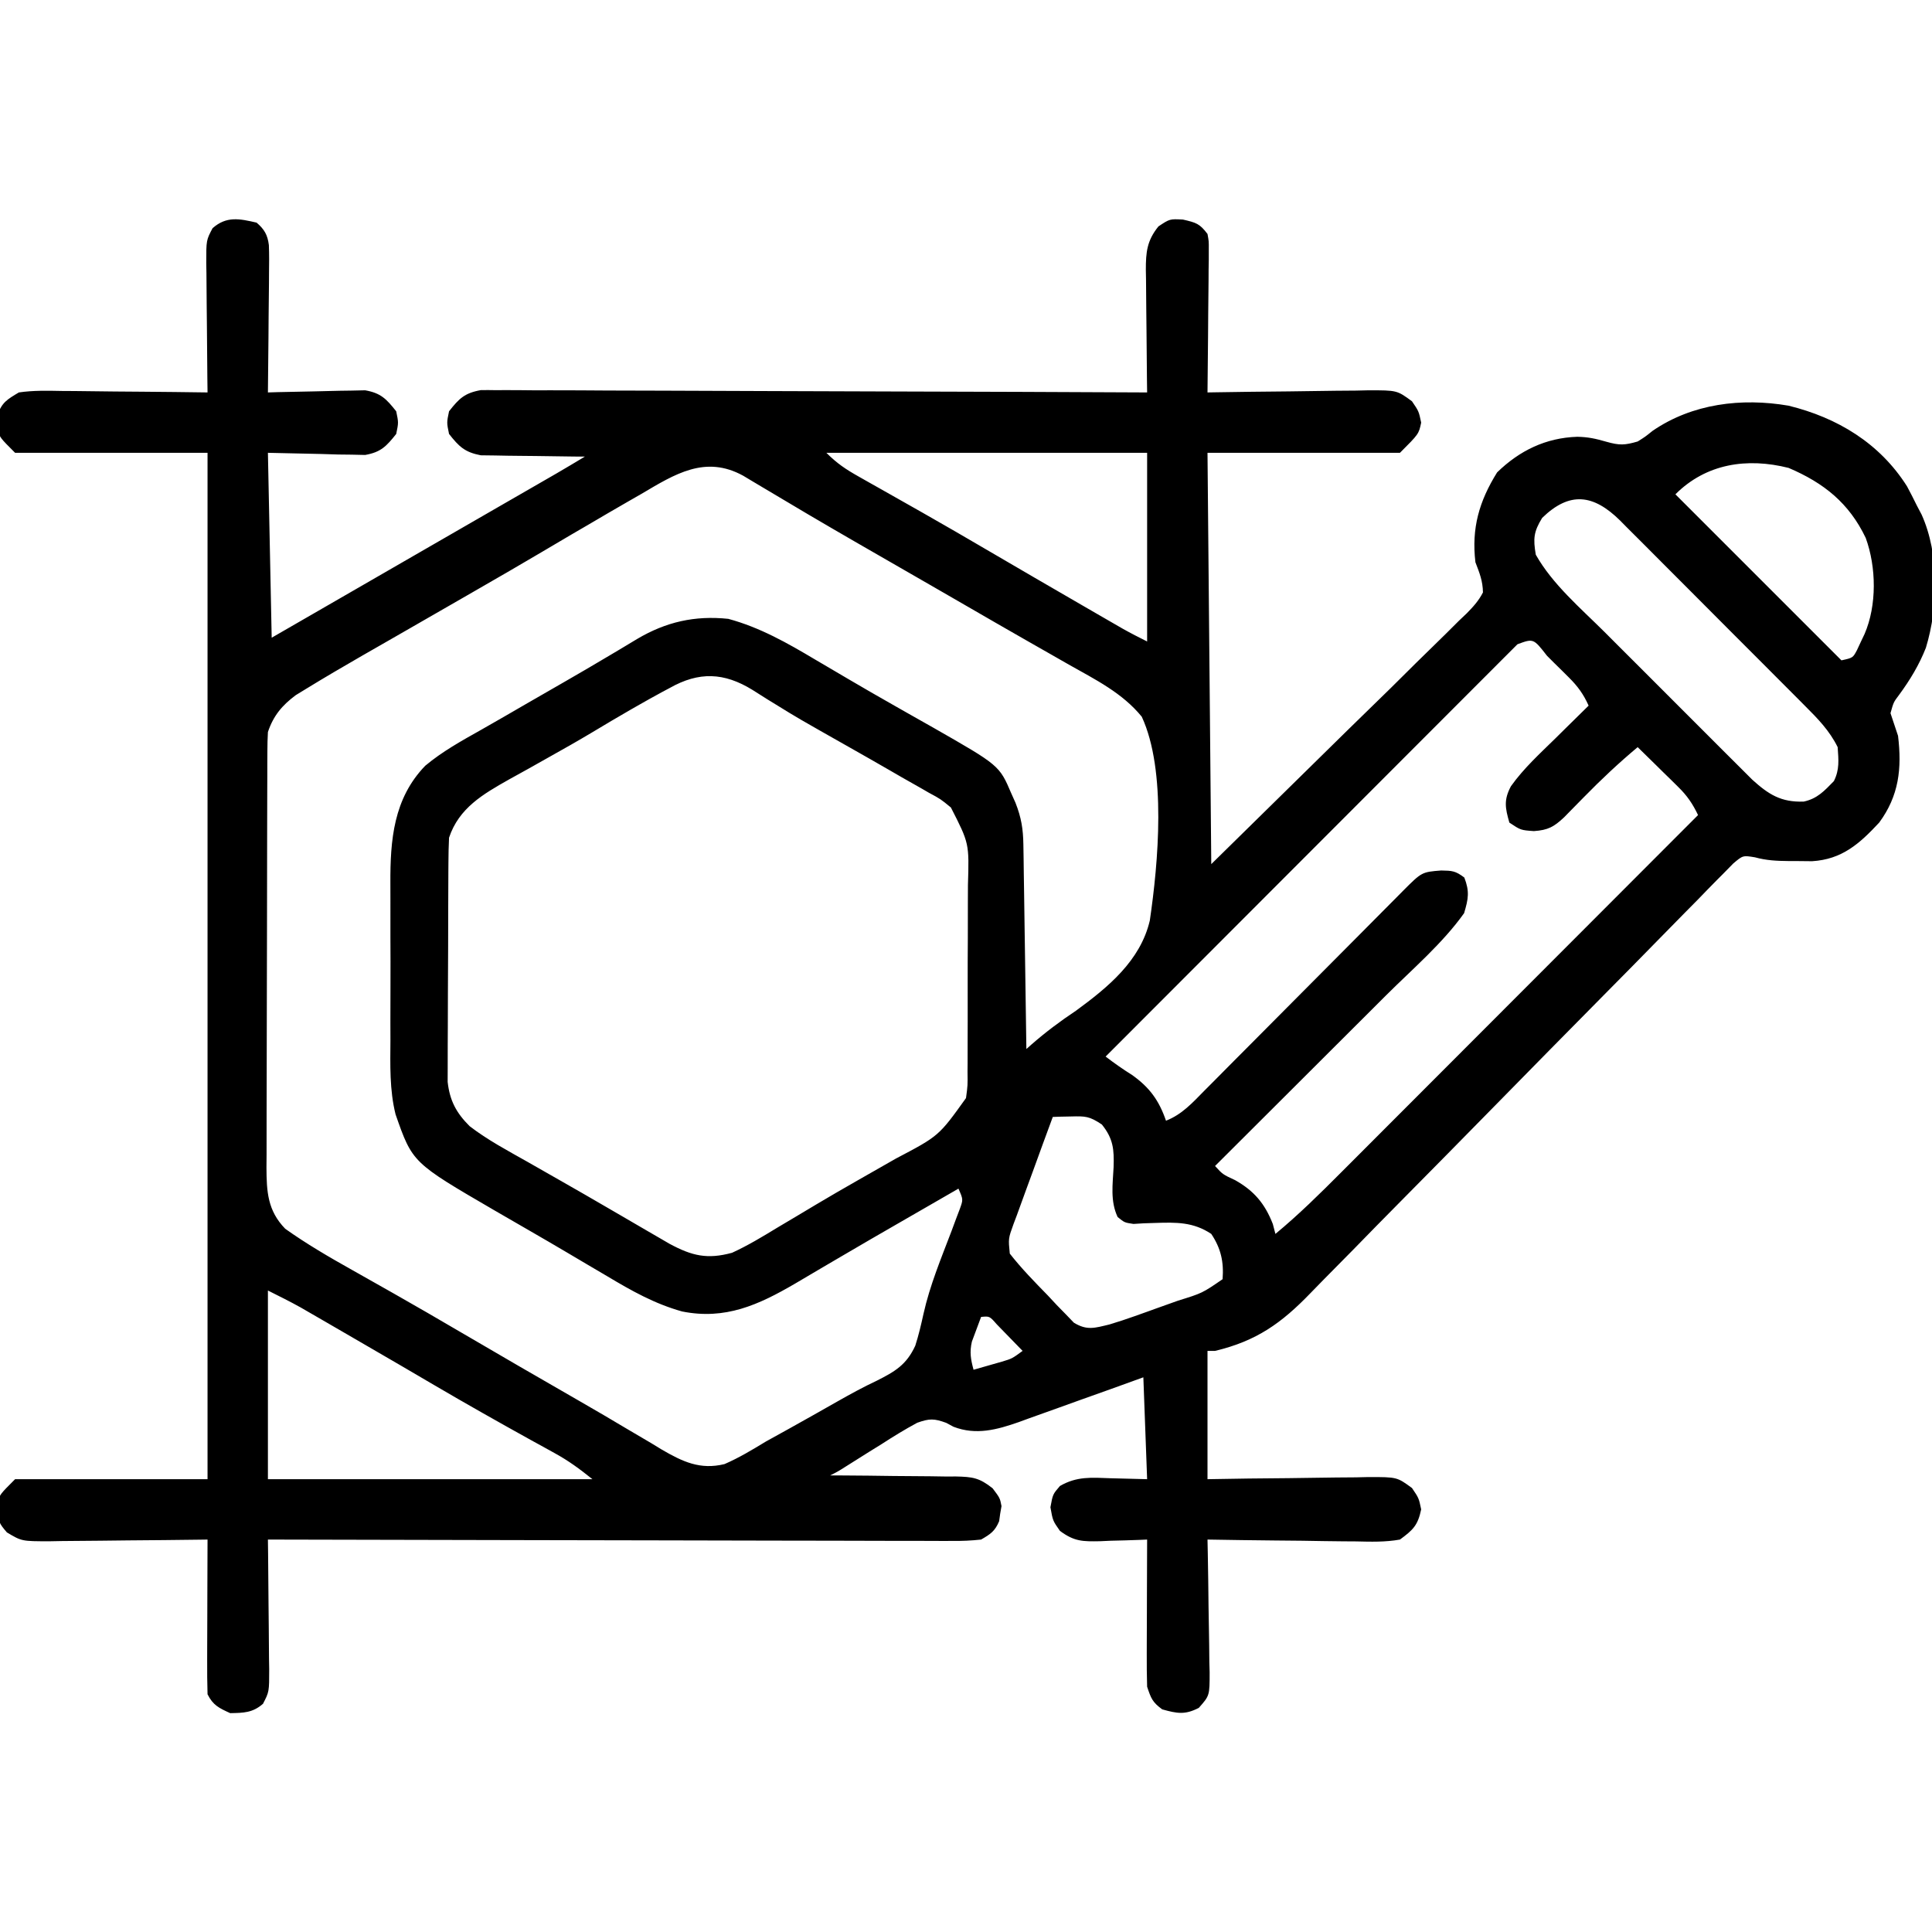 <?xml version="1.0" encoding="UTF-8"?>
<svg version="1.1" xmlns="http://www.w3.org/2000/svg" width="512" height="512">
<path d="M0 0 C2.07 1.785 2.899 3.226 3.254 5.946 C3.348 8.423 3.337 10.881 3.293 13.359 C3.289 14.264 3.284 15.168 3.28 16.1 C3.263 18.984 3.226 21.867 3.188 24.75 C3.172 26.707 3.159 28.664 3.146 30.621 C3.113 35.414 3.062 40.207 3 45 C3.852 44.974 4.705 44.948 5.583 44.921 C8.76 44.835 11.937 44.773 15.115 44.725 C16.488 44.7 17.861 44.666 19.233 44.623 C21.211 44.562 23.189 44.536 25.168 44.512 C26.357 44.486 27.545 44.459 28.77 44.432 C32.948 45.167 34.397 46.725 37 50 C37.625 53 37.625 53 37 56 C34.397 59.275 32.948 60.833 28.77 61.568 C27.582 61.541 26.393 61.515 25.168 61.488 C24.003 61.476 22.838 61.463 21.637 61.45 C20.169 61.405 18.7 61.359 17.188 61.312 C12.506 61.209 7.824 61.106 3 61 C3.33 77.17 3.66 93.34 4 110 C7.754 107.834 11.508 105.669 15.375 103.438 C36.602 91.191 36.602 91.191 39.812 89.339 C41.941 88.111 44.069 86.883 46.198 85.655 C51.269 82.729 56.341 79.803 61.413 76.88 C63.804 75.502 66.195 74.124 68.586 72.745 C70.27 71.775 71.954 70.804 73.639 69.834 C74.662 69.244 75.684 68.654 76.738 68.047 C77.636 67.53 78.533 67.012 79.458 66.479 C81.986 65.008 84.496 63.51 87 62 C86.087 61.996 85.174 61.992 84.234 61.988 C80.832 61.961 77.431 61.911 74.03 61.847 C72.561 61.824 71.091 61.81 69.622 61.804 C67.503 61.795 65.387 61.754 63.27 61.707 C61.997 61.691 60.724 61.676 59.413 61.659 C55.15 60.836 53.657 59.369 51 56 C50.375 53 50.375 53 51 50 C53.658 46.605 55.13 45.156 59.426 44.385 C60.762 44.364 62.099 44.37 63.435 44.399 C64.174 44.394 64.913 44.39 65.675 44.386 C68.148 44.378 70.619 44.405 73.091 44.432 C74.865 44.434 76.639 44.433 78.413 44.43 C83.227 44.429 88.04 44.458 92.854 44.493 C97.886 44.524 102.917 44.527 107.949 44.533 C117.476 44.549 127.002 44.59 136.529 44.64 C147.375 44.696 158.222 44.723 169.068 44.748 C191.379 44.801 213.689 44.889 236 45 C235.984 43.845 235.969 42.69 235.952 41.499 C235.898 37.204 235.864 32.908 235.835 28.612 C235.82 26.755 235.8 24.897 235.774 23.04 C235.737 20.366 235.72 17.693 235.707 15.02 C235.692 14.192 235.676 13.365 235.66 12.513 C235.659 7.846 235.945 4.773 239 1 C242 -1 242 -1 245.5 -0.812 C249.014 0.003 249.909 0.252 252 3 C252.361 4.955 252.361 4.955 252.341 7.196 C252.34 8.037 252.34 8.877 252.34 9.743 C252.324 10.647 252.309 11.55 252.293 12.48 C252.289 13.408 252.284 14.336 252.28 15.293 C252.263 18.258 252.226 21.222 252.188 24.188 C252.172 26.197 252.159 28.207 252.146 30.217 C252.113 35.145 252.062 40.072 252 45 C252.942 44.983 252.942 44.983 253.903 44.966 C260.44 44.856 266.977 44.78 273.515 44.725 C275.954 44.7 278.394 44.666 280.833 44.623 C284.341 44.562 287.847 44.534 291.355 44.512 C292.445 44.486 293.535 44.46 294.658 44.434 C302.225 44.431 302.225 44.431 306.189 47.343 C308 50 308 50 308.625 53 C308 56 308 56 303 61 C286.17 61 269.34 61 252 61 C252.33 96.97 252.66 132.94 253 170 C264.921 158.285 276.842 146.57 289.125 134.5 C294.791 128.971 294.791 128.971 300.571 123.33 C303.933 120.002 303.933 120.002 307.288 116.667 C308.785 115.185 310.293 113.712 311.808 112.248 C314.102 110.027 316.362 107.777 318.618 105.518 C319.299 104.872 319.981 104.226 320.683 103.561 C322.447 101.757 323.844 100.243 325 98 C324.935 94.914 324.13 92.951 323 90 C321.931 80.978 323.99 73.838 328.75 66.188 C334.688 60.414 341.639 57.023 350 56.75 C352.894 56.812 354.816 57.235 357.688 58.062 C361.206 59.058 362.563 58.994 366 58 C368.008 56.744 368.008 56.744 369.938 55.188 C380.487 47.939 393.542 46.384 405.973 48.508 C418.915 51.675 430.144 58.447 437.375 69.875 C438.283 71.566 439.158 73.275 440 75 C440.413 75.784 440.825 76.567 441.25 77.375 C445.955 87.831 445.688 101.829 442.375 112.688 C440.574 117.246 438.17 121.218 435.27 125.16 C433.818 127.08 433.818 127.08 433 130 C433.652 132.005 434.321 134.004 435 136 C436.044 144.659 435.248 151.885 430 159 C424.764 164.634 420.116 168.749 412.223 169.23 C410.836 169.227 409.449 169.212 408.062 169.188 C407.027 169.187 407.027 169.187 405.971 169.186 C402.855 169.159 400.107 169.03 397.094 168.2 C393.888 167.673 393.888 167.673 391.333 169.831 C390.428 170.754 389.522 171.678 388.589 172.63 C387.825 173.395 387.825 173.395 387.044 174.175 C385.337 175.892 383.657 177.632 381.975 179.374 C380.757 180.608 379.537 181.841 378.316 183.073 C375.687 185.731 373.069 188.399 370.459 191.076 C366.324 195.315 362.162 199.526 357.995 203.732 C347.643 214.191 337.327 224.686 327.02 235.19 C319.021 243.341 311.012 251.481 302.971 259.591 C298.836 263.764 294.722 267.958 290.624 272.169 C288.057 274.797 285.472 277.405 282.88 280.01 C281.691 281.212 280.51 282.422 279.337 283.641 C271.619 291.653 264.985 296.383 254 299 C253.34 299 252.68 299 252 299 C252 310.22 252 321.44 252 333 C255.624 332.942 259.247 332.884 262.98 332.824 C266.492 332.785 270.003 332.755 273.515 332.725 C275.954 332.7 278.394 332.666 280.833 332.623 C284.341 332.562 287.847 332.534 291.355 332.512 C292.445 332.486 293.535 332.46 294.658 332.434 C302.225 332.431 302.225 332.431 306.189 335.343 C308 338 308 338 308.625 341 C307.744 345.229 306.494 346.432 303 349 C299.115 349.698 295.292 349.581 291.355 349.488 C290.231 349.481 289.106 349.474 287.947 349.467 C284.36 349.439 280.774 349.376 277.188 349.312 C274.753 349.287 272.319 349.265 269.885 349.244 C263.923 349.189 257.961 349.105 252 349 C252.026 350.251 252.052 351.503 252.079 352.792 C252.17 357.436 252.227 362.08 252.275 366.725 C252.3 368.735 252.334 370.744 252.377 372.754 C252.438 375.643 252.466 378.532 252.488 381.422 C252.514 382.32 252.54 383.218 252.566 384.143 C252.569 390.357 252.569 390.357 249.696 393.603 C246.022 395.507 243.935 395.093 240 394 C237.415 392.105 237.037 391.112 236 388 C235.915 385.05 235.884 382.125 235.902 379.176 C235.904 377.884 235.904 377.884 235.907 376.565 C235.912 373.814 235.925 371.064 235.938 368.312 C235.943 366.447 235.947 364.582 235.951 362.717 C235.962 358.144 235.979 353.572 236 349 C235.362 349.028 234.724 349.055 234.067 349.084 C231.483 349.189 228.898 349.25 226.312 349.312 C225.4 349.354 224.488 349.396 223.549 349.439 C218.911 349.524 216.722 349.534 212.895 346.703 C211 344 211 344 210.375 340.438 C211 337 211 337 212.895 334.801 C217.371 332.205 221.246 332.565 226.312 332.75 C229.509 332.832 232.706 332.915 236 333 C235.67 324.09 235.34 315.18 235 306 C232.205 307.011 229.411 308.021 226.531 309.062 C223.805 310.039 221.077 311.01 218.35 311.981 C216.463 312.656 214.577 313.335 212.693 314.019 C209.977 315.004 207.255 315.972 204.531 316.938 C203.698 317.244 202.864 317.55 202.005 317.865 C196.223 319.891 190.655 321.412 184.687 319.106 C183.742 318.597 183.742 318.597 182.777 318.078 C179.569 316.907 178.337 316.879 175.071 318.049 C171.795 319.813 168.683 321.724 165.562 323.75 C164.475 324.423 163.388 325.096 162.268 325.789 C160.265 327.03 158.271 328.284 156.287 329.554 C154 331 154 331 152 332 C153.186 332.004 154.371 332.008 155.593 332.012 C160.001 332.034 164.408 332.089 168.815 332.153 C170.721 332.176 172.627 332.19 174.533 332.196 C177.277 332.205 180.018 332.246 182.762 332.293 C184.035 332.287 184.035 332.287 185.335 332.281 C189.735 332.389 191.484 332.593 195.052 335.411 C197 338 197 338 197.41 340.133 C197.295 340.79 197.181 341.448 197.062 342.125 C196.971 342.788 196.879 343.45 196.785 344.133 C195.668 346.79 194.504 347.551 192 349 C189.367 349.282 186.974 349.393 184.344 349.361 C183.181 349.365 183.181 349.365 181.995 349.369 C179.395 349.373 176.796 349.357 174.196 349.341 C172.334 349.34 170.471 349.34 168.608 349.342 C163.549 349.343 158.489 349.325 153.43 349.304 C148.143 349.285 142.857 349.284 137.57 349.28 C127.558 349.271 117.547 349.246 107.535 349.216 C96.137 349.183 84.739 349.166 73.342 349.151 C49.894 349.12 26.447 349.067 3 349 C3.016 350.221 3.031 351.442 3.048 352.7 C3.102 357.233 3.136 361.765 3.165 366.297 C3.18 368.259 3.2 370.22 3.226 372.181 C3.263 375.001 3.28 377.821 3.293 380.641 C3.308 381.517 3.324 382.393 3.34 383.296 C3.342 389.34 3.342 389.34 1.693 392.526 C-1.047 394.911 -3.445 394.939 -7 395 C-9.948 393.654 -11.543 392.914 -13 390 C-13.087 386.938 -13.115 383.898 -13.098 380.836 C-13.096 379.929 -13.095 379.022 -13.093 378.087 C-13.088 375.183 -13.075 372.279 -13.062 369.375 C-13.057 367.409 -13.053 365.443 -13.049 363.477 C-13.038 358.651 -13.021 353.826 -13 349 C-13.615 349.009 -14.231 349.018 -14.865 349.027 C-21.272 349.115 -27.68 349.176 -34.088 349.22 C-36.479 349.24 -38.87 349.267 -41.26 349.302 C-44.699 349.35 -48.136 349.373 -51.574 349.391 C-53.176 349.422 -53.176 349.422 -54.81 349.453 C-62.239 349.455 -62.239 349.455 -66.175 347.101 C-68.143 344.835 -68.661 343.958 -68.562 341 C-68.564 340.34 -68.565 339.68 -68.566 339 C-68 337 -68 337 -64 333 C-47.17 333 -30.34 333 -13 333 C-13 243.24 -13 153.48 -13 61 C-29.83 61 -46.66 61 -64 61 C-68 57 -68 57 -68.566 55 C-68.565 54.34 -68.564 53.68 -68.562 53 C-68.584 52.34 -68.606 51.68 -68.629 51 C-67.58 47.666 -65.997 46.793 -63 45 C-59.189 44.441 -55.419 44.535 -51.574 44.609 C-50.471 44.615 -49.369 44.621 -48.233 44.627 C-44.717 44.649 -41.203 44.699 -37.688 44.75 C-35.301 44.77 -32.915 44.788 -30.529 44.805 C-24.686 44.849 -18.843 44.916 -13 45 C-13.016 43.779 -13.031 42.558 -13.048 41.3 C-13.102 36.767 -13.136 32.235 -13.165 27.703 C-13.18 25.741 -13.2 23.78 -13.226 21.819 C-13.263 18.999 -13.28 16.179 -13.293 13.359 C-13.308 12.483 -13.324 11.607 -13.34 10.704 C-13.342 4.647 -13.342 4.647 -11.669 1.478 C-7.982 -1.786 -4.515 -1.048 0 0 Z M151 61 C153.829 63.829 156.123 65.358 159.574 67.301 C160.704 67.941 161.834 68.581 162.999 69.24 C163.899 69.746 163.899 69.746 164.819 70.263 C168.011 72.056 171.194 73.865 174.379 75.672 C175.025 76.038 175.672 76.404 176.338 76.781 C182.296 80.159 188.216 83.601 194.125 87.062 C202.239 91.809 210.363 96.539 218.504 101.241 C220.212 102.228 221.919 103.216 223.625 104.203 C224.662 104.801 225.698 105.399 226.766 106.016 C227.681 106.544 228.597 107.073 229.54 107.618 C231.659 108.809 233.826 109.913 236 111 C236 94.5 236 78 236 61 C207.95 61 179.9 61 151 61 Z M376 72 C390.52 86.52 405.04 101.04 420 116 C423.041 115.332 423.041 115.332 424.133 113.258 C424.46 112.554 424.788 111.85 425.125 111.125 C425.458 110.426 425.79 109.728 426.133 109.008 C429.409 101.423 429.262 91.313 426.438 83.562 C422.026 74.326 415.347 68.984 406 65 C394.994 62.231 384.163 63.837 376 72 Z M102 71.875 C100.786 72.573 99.571 73.27 98.356 73.965 C94.89 75.953 91.444 77.974 88 80 C86.457 80.899 84.914 81.797 83.371 82.695 C80.728 84.24 78.092 85.798 75.461 87.363 C69.858 90.689 64.208 93.935 58.562 97.188 C57.466 97.82 56.369 98.452 55.24 99.104 C50.063 102.087 44.884 105.068 39.701 108.04 C37.949 109.044 36.198 110.05 34.447 111.056 C32.263 112.31 30.078 113.563 27.891 114.813 C22.889 117.689 17.914 120.608 12.996 123.625 C12.13 124.154 11.265 124.682 10.373 125.227 C6.741 127.941 4.436 130.692 3 135 C2.904 136.674 2.865 138.351 2.86 140.028 C2.854 141.067 2.848 142.106 2.842 143.176 C2.841 144.315 2.84 145.454 2.839 146.628 C2.834 147.828 2.829 149.029 2.824 150.265 C2.812 153.559 2.804 156.852 2.8 160.146 C2.797 162.204 2.793 164.263 2.788 166.322 C2.775 172.765 2.765 179.209 2.761 185.652 C2.757 193.085 2.739 200.518 2.71 207.951 C2.688 213.7 2.678 219.449 2.677 225.197 C2.676 228.629 2.67 232.061 2.652 235.493 C2.635 239.323 2.637 243.153 2.644 246.984 C2.634 248.117 2.625 249.25 2.616 250.418 C2.65 256.798 2.908 261.813 7.586 266.635 C13.233 270.648 19.154 274.104 25.196 277.489 C28.322 279.241 31.437 281.011 34.555 282.777 C35.186 283.134 35.817 283.491 36.467 283.859 C42.384 287.207 48.259 290.626 54.125 294.062 C64.581 300.178 75.053 306.266 85.562 312.289 C89.879 314.765 94.166 317.284 98.438 319.836 C100.479 321.037 102.521 322.237 104.562 323.438 C105.484 324 106.405 324.562 107.354 325.141 C112.907 328.374 117.549 330.578 124 329 C127.87 327.32 131.398 325.188 135 323 C137.024 321.87 139.053 320.748 141.086 319.633 C145.397 317.237 149.69 314.81 153.977 312.371 C157.387 310.436 160.787 308.577 164.336 306.91 C169.232 304.44 172.222 302.685 174.562 297.617 C175.457 294.827 176.113 292.013 176.742 289.152 C178.426 281.621 181.405 274.489 184.144 267.291 C184.527 266.259 184.91 265.227 185.305 264.164 C185.655 263.241 186.006 262.317 186.367 261.366 C187.265 258.878 187.265 258.878 186 256 C185.349 256.376 184.697 256.752 184.026 257.139 C183.102 257.672 182.178 258.205 181.227 258.754 C180.186 259.354 179.146 259.955 178.074 260.573 C175.752 261.912 173.43 263.25 171.108 264.587 C165.584 267.767 160.065 270.954 154.572 274.188 C152.82 275.219 151.066 276.247 149.312 277.273 C147.11 278.563 144.913 279.859 142.719 281.162 C132.979 286.85 124.171 290.843 112.744 288.547 C105.453 286.507 99.346 283.059 92.875 279.188 C91.165 278.182 89.455 277.176 87.744 276.17 C85.99 275.137 84.239 274.099 82.488 273.061 C79.1 271.054 75.695 269.079 72.285 267.109 C71.217 266.492 70.15 265.874 69.049 265.238 C67.035 264.072 65.021 262.908 63.005 261.745 C41.298 249.113 41.298 249.113 36.832 236.33 C35.21 229.836 35.428 223.212 35.469 216.562 C35.466 214.99 35.462 213.418 35.457 211.846 C35.451 208.568 35.46 205.291 35.479 202.013 C35.501 197.84 35.488 193.669 35.464 189.496 C35.45 186.255 35.454 183.014 35.465 179.772 C35.467 178.235 35.464 176.698 35.455 175.161 C35.4 163.613 36.282 152.637 44.688 143.934 C49.234 140.132 54.346 137.311 59.493 134.417 C63.473 132.168 67.423 129.867 71.378 127.575 C74.75 125.625 78.129 123.685 81.508 121.746 C85.563 119.415 89.601 117.058 93.617 114.66 C94.47 114.155 95.322 113.649 96.2 113.128 C97.759 112.202 99.314 111.268 100.862 110.325 C108.497 105.809 116.132 104.073 125 105 C133.374 107.261 140.661 111.403 148.062 115.812 C149.761 116.81 151.459 117.808 153.158 118.805 C154.327 119.492 155.496 120.18 156.664 120.869 C160.806 123.311 164.973 125.704 169.156 128.074 C170.326 128.739 171.495 129.404 172.664 130.069 C174.868 131.321 177.074 132.569 179.283 133.812 C196.83 143.837 196.83 143.837 200 151.25 C200.371 152.08 200.743 152.91 201.125 153.766 C202.651 157.663 203.144 160.674 203.205 164.848 C203.225 166.049 203.245 167.25 203.266 168.488 C203.291 170.433 203.291 170.433 203.316 172.418 C203.337 173.759 203.358 175.1 203.379 176.441 C203.435 179.967 203.484 183.493 203.532 187.02 C203.582 190.619 203.638 194.219 203.693 197.818 C203.801 204.879 203.902 211.939 204 219 C204.434 218.615 204.868 218.23 205.315 217.834 C209.102 214.524 212.959 211.633 217.152 208.844 C225.636 202.637 234.217 195.61 236.714 184.95 C238.941 169.744 241.194 145.212 234.58 130.935 C229.415 124.609 222.252 121.082 215.25 117.125 C213.5 116.126 211.75 115.127 210 114.127 C208.192 113.095 206.382 112.065 204.572 111.036 C199.033 107.883 193.518 104.689 188 101.5 C185.839 100.252 183.677 99.005 181.516 97.758 C180.444 97.139 179.372 96.521 178.268 95.884 C174.966 93.98 171.663 92.08 168.359 90.18 C166.156 88.912 163.953 87.643 161.75 86.375 C160.684 85.761 159.618 85.147 158.519 84.515 C150.225 79.73 141.976 74.87 133.763 69.947 C132.914 69.441 132.066 68.935 131.191 68.414 C130.451 67.97 129.71 67.526 128.948 67.069 C118.872 61.539 110.831 66.658 102 71.875 Z M340.688 78.25 C338.431 81.928 338.278 83.739 339 88 C343.447 95.873 350.867 102.158 357.223 108.488 C358.413 109.68 359.603 110.872 360.793 112.064 C363.275 114.55 365.761 117.031 368.249 119.51 C371.432 122.682 374.607 125.862 377.778 129.046 C380.229 131.504 382.684 133.957 385.141 136.409 C386.314 137.58 387.485 138.753 388.654 139.927 C390.288 141.566 391.928 143.198 393.571 144.829 C394.501 145.758 395.431 146.686 396.389 147.643 C400.72 151.552 403.988 153.635 410 153.43 C413.611 152.654 415.453 150.609 418 148 C419.532 144.936 419.229 142.383 419 139 C416.86 134.653 413.721 131.431 410.323 128.048 C409.755 127.475 409.187 126.902 408.602 126.312 C406.732 124.428 404.855 122.552 402.977 120.676 C401.67 119.365 400.363 118.054 399.057 116.743 C396.322 114 393.583 111.262 390.841 108.525 C387.33 105.02 383.83 101.503 380.333 97.983 C377.639 95.275 374.939 92.573 372.236 89.874 C370.943 88.58 369.652 87.284 368.364 85.985 C366.561 84.171 364.75 82.366 362.936 80.564 C362.407 80.027 361.878 79.49 361.333 78.938 C354.268 71.972 347.973 71.162 340.688 78.25 Z M334.143 111.734 C332.917 112.961 332.917 112.961 331.666 114.214 C331.212 114.667 330.757 115.121 330.29 115.588 C328.756 117.119 327.227 118.654 325.697 120.189 C324.604 121.283 323.51 122.377 322.416 123.47 C319.436 126.449 316.46 129.431 313.484 132.414 C310.378 135.527 307.269 138.637 304.159 141.747 C298.268 147.642 292.379 153.539 286.491 159.437 C279.789 166.15 273.084 172.86 266.38 179.57 C252.583 193.377 238.79 207.187 225 221 C227.289 222.747 229.554 224.346 232 225.875 C236.649 229.168 239.159 232.631 241 238 C245.247 236.353 248.075 233.184 251.206 230.006 C251.817 229.392 252.429 228.779 253.06 228.148 C255.078 226.122 257.09 224.09 259.102 222.059 C260.503 220.651 261.905 219.244 263.307 217.837 C266.997 214.134 270.68 210.426 274.362 206.717 C280.262 200.774 286.169 194.837 292.079 188.904 C294.145 186.828 296.208 184.748 298.271 182.667 C299.531 181.4 300.792 180.132 302.053 178.865 C302.629 178.283 303.204 177.7 303.798 177.1 C308.787 172.096 308.787 172.096 313.938 171.688 C316.822 171.74 317.706 171.778 320.062 173.562 C321.484 177.259 321.142 179.192 320 183 C314.31 190.996 306.347 197.78 299.41 204.688 C298.097 205.999 296.784 207.31 295.472 208.622 C292.04 212.05 288.605 215.475 285.169 218.899 C281.655 222.404 278.143 225.911 274.631 229.418 C267.757 236.281 260.879 243.142 254 250 C256.025 252.221 256.025 252.221 259.312 253.75 C264.312 256.562 267.202 259.949 269.312 265.375 C269.539 266.241 269.766 267.108 270 268 C276.164 262.903 281.792 257.343 287.433 251.68 C288.469 250.645 289.504 249.609 290.54 248.574 C293.333 245.781 296.123 242.986 298.912 240.189 C301.835 237.26 304.76 234.335 307.685 231.409 C313.215 225.875 318.743 220.339 324.269 214.803 C330.565 208.496 336.863 202.192 343.162 195.889 C356.111 182.929 369.057 169.966 382 157 C380.557 153.986 379.134 151.895 376.742 149.547 C376.117 148.928 375.492 148.309 374.848 147.672 C373.871 146.721 373.871 146.721 372.875 145.75 C372.216 145.1 371.558 144.451 370.879 143.781 C369.257 142.183 367.631 140.589 366 139 C360.985 143.192 356.32 147.581 351.75 152.25 C350.539 153.487 349.325 154.721 348.109 155.953 C347.583 156.491 347.057 157.029 346.515 157.583 C343.783 160.139 342.271 160.981 338.5 161.25 C335 161 335 161 332 159 C330.88 155.116 330.48 152.971 332.418 149.352 C335.786 144.618 340.115 140.676 344.25 136.625 C345.09 135.794 345.931 134.962 346.797 134.105 C348.86 132.066 350.928 130.031 353 128 C351.645 124.973 350.126 122.879 347.777 120.547 C347.157 119.928 346.536 119.309 345.896 118.672 C345.25 118.038 344.604 117.403 343.938 116.75 C343.287 116.1 342.637 115.451 341.967 114.781 C338.376 110.171 338.376 110.171 334.143 111.734 Z M109.5 123.312 C108.814 123.678 108.128 124.043 107.421 124.42 C105.263 125.584 103.129 126.784 101 128 C100.351 128.371 99.701 128.741 99.032 129.123 C95.641 131.075 92.279 133.07 88.926 135.086 C85.107 137.37 81.241 139.557 77.355 141.727 C75.592 142.718 73.829 143.712 72.066 144.705 C70.352 145.666 68.63 146.612 66.909 147.559 C60.026 151.45 53.63 155.11 51 163 C50.895 165.161 50.851 167.324 50.839 169.488 C50.834 170.142 50.829 170.796 50.824 171.469 C50.809 173.632 50.802 175.794 50.797 177.957 C50.791 179.463 50.785 180.969 50.78 182.475 C50.769 185.633 50.763 188.791 50.76 191.949 C50.754 195.988 50.73 200.026 50.702 204.064 C50.683 207.176 50.678 210.288 50.676 213.399 C50.673 214.887 50.665 216.376 50.652 217.864 C50.635 219.951 50.637 222.037 50.644 224.124 C50.64 225.31 50.636 226.496 50.633 227.717 C51.19 232.697 52.928 235.931 56.453 239.445 C61.204 243.109 66.539 245.931 71.75 248.875 C73.478 249.86 75.206 250.846 76.934 251.832 C78.128 252.513 79.322 253.193 80.517 253.873 C84.797 256.307 89.061 258.769 93.316 261.246 C94.501 261.934 95.686 262.623 96.87 263.311 C99.126 264.623 101.38 265.936 103.634 267.251 C104.658 267.845 105.683 268.439 106.738 269.051 C107.636 269.573 108.533 270.096 109.458 270.634 C115.402 273.829 119.448 274.788 126 273 C130.166 271.093 134.029 268.759 137.938 266.375 C139.647 265.359 141.356 264.343 143.067 263.328 C144.845 262.271 146.619 261.208 148.393 260.145 C151.982 258.001 155.603 255.915 159.234 253.844 C159.821 253.509 160.407 253.174 161.011 252.829 C163.826 251.221 166.642 249.616 169.459 248.013 C180.795 242.057 180.795 242.057 188 232 C188.456 228.621 188.456 228.621 188.404 225.004 C188.411 224.332 188.418 223.659 188.425 222.967 C188.443 220.76 188.439 218.554 188.434 216.348 C188.438 214.804 188.443 213.26 188.449 211.715 C188.458 208.485 188.456 205.255 188.446 202.025 C188.435 197.898 188.455 193.772 188.484 189.645 C188.502 186.457 188.502 183.27 188.496 180.083 C188.496 178.562 188.502 177.041 188.515 175.52 C188.852 164.493 188.852 164.493 184 155 C181.281 152.76 181.281 152.76 178.109 151.055 C177.542 150.725 176.974 150.395 176.39 150.055 C174.602 149.021 172.802 148.011 171 147 C169.313 146.024 169.313 146.024 167.592 145.028 C164.155 143.042 160.705 141.08 157.25 139.125 C143.431 131.303 143.431 131.303 137.723 127.777 C136.962 127.311 136.202 126.845 135.419 126.365 C134.075 125.534 132.739 124.69 131.413 123.831 C123.894 119.202 117.259 118.929 109.5 123.312 Z M211 237 C209.235 241.762 207.49 246.531 205.763 251.307 C205.173 252.93 204.577 254.552 203.976 256.172 C203.113 258.5 202.27 260.835 201.43 263.172 C201.157 263.895 200.884 264.618 200.603 265.363 C199.202 269.227 199.202 269.227 199.605 273.217 C202.702 277.176 206.178 280.72 209.688 284.312 C210.874 285.586 210.874 285.586 212.084 286.885 C212.865 287.682 213.645 288.479 214.449 289.301 C215.154 290.035 215.859 290.769 216.585 291.525 C220.071 293.654 222.094 292.934 226 292 C228.265 291.321 230.511 290.58 232.738 289.785 C233.97 289.346 235.202 288.907 236.471 288.455 C237.416 288.112 237.416 288.112 238.381 287.762 C240.322 287.059 242.267 286.37 244.213 285.682 C250.617 283.696 250.617 283.696 256 280 C256.353 275.399 255.552 271.828 253 268 C248.216 264.811 243.714 264.913 238.078 265.094 C237.104 265.125 236.129 265.156 235.125 265.188 C234.22 265.243 233.315 265.298 232.383 265.355 C230 265 230 265 228.18 263.516 C226.196 259.286 226.883 254.843 227.117 250.287 C227.264 245.644 227.047 242.774 224 239 C220.686 236.791 219.655 236.775 215.812 236.875 C214.461 236.902 214.461 236.902 213.082 236.93 C212.051 236.964 212.051 236.964 211 237 Z M3 283 C3 299.5 3 316 3 333 C31.38 333 59.76 333 89 333 C85.508 330.206 82.706 328.134 78.887 326.039 C77.899 325.493 76.911 324.946 75.893 324.383 C74.835 323.803 73.777 323.223 72.688 322.625 C64.091 317.862 55.541 313.034 47.062 308.062 C45.098 306.911 43.133 305.76 41.168 304.609 C39.678 303.736 39.678 303.736 38.158 302.846 C32.981 299.82 27.794 296.812 22.603 293.812 C20.918 292.837 19.235 291.861 17.551 290.885 C16.521 290.29 15.491 289.695 14.43 289.082 C13.525 288.558 12.62 288.035 11.687 287.495 C8.838 285.91 5.916 284.458 3 283 Z M192 290 C191.464 291.39 190.947 292.787 190.438 294.188 C190.147 294.965 189.857 295.742 189.559 296.543 C188.918 299.363 189.257 301.231 190 304 C191.606 303.548 193.21 303.088 194.812 302.625 C195.706 302.37 196.599 302.115 197.52 301.852 C200.205 301.047 200.205 301.047 203 299 C201.548 297.494 200.088 295.995 198.625 294.5 C197.813 293.665 197.001 292.829 196.164 291.969 C194.241 289.776 194.241 289.776 192 290 Z " fill="#000000" transform="translate(68,59)"/>
</svg>
